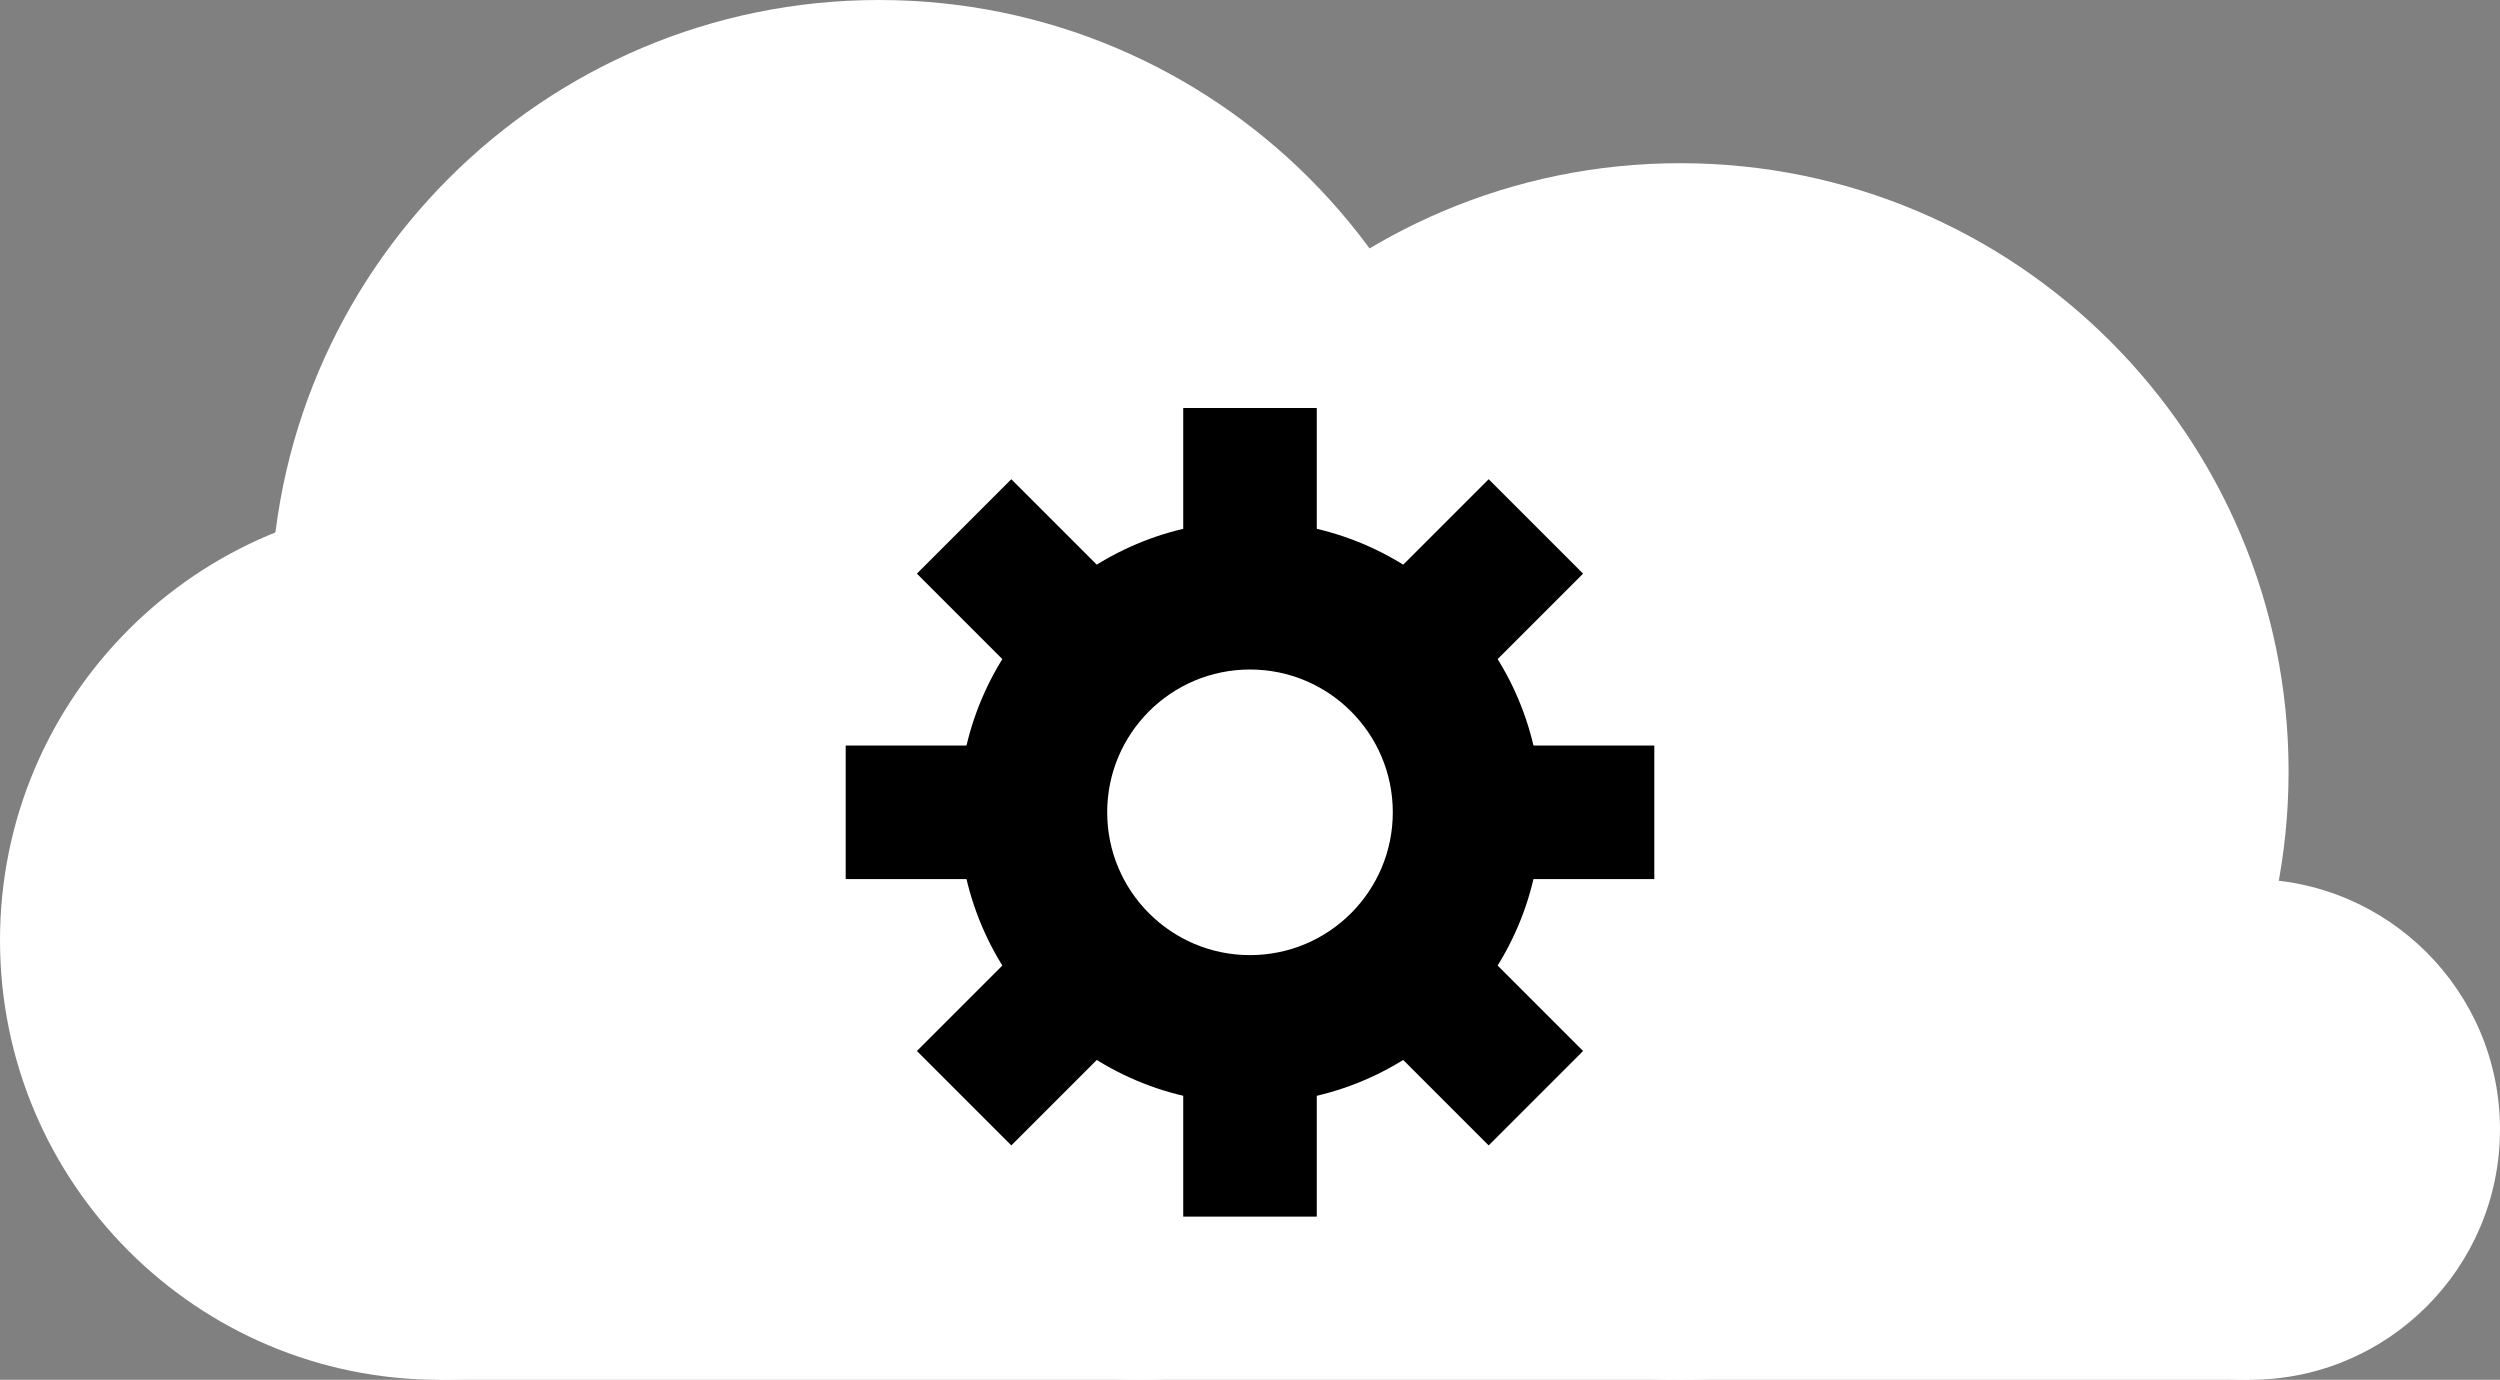 <svg version="1.1" xmlns="http://www.w3.org/2000/svg" xmlns:xlink="http://www.w3.org/1999/xlink" width="224.667" height="124" viewBox="0,0,224.667,124"><rect x="0" y="0" width="224.667" height="124" fill="#808080" stroke="none"/><g transform="translate(-127.667,-118)"><g data-paper-data="{&quot;isPaintingLayer&quot;:true}" fill-rule="nonzero" stroke-width="0" stroke-linecap="butt" stroke-linejoin="miter" stroke-miterlimit="10" stroke-dasharray="" stroke-dashoffset="0" style="mix-blend-mode: normal"><g fill="#ffffff"><path d="M190.667,202.5c0,-21.815 17.685,-39.5 39.5,-39.5c21.815,0 39.5,17.685 39.5,39.5c0,21.815 -17.685,39.5 -39.5,39.5c-21.815,0 -39.5,-17.685 -39.5,-39.5z" stroke="none"/><path d="M127.667,202.5c0,-21.815 17.685,-39.5 39.5,-39.5c21.815,0 39.5,17.685 39.5,39.5c0,21.815 -17.685,39.5 -39.5,39.5c-21.815,0 -39.5,-17.685 -39.5,-39.5z" stroke="none"/><path d="M224,187.333c0,-30.192 24.475,-54.667 54.667,-54.667c30.192,0 54.667,24.475 54.667,54.667c0,30.192 -24.475,54.667 -54.667,54.667c-30.192,0 -54.667,-24.475 -54.667,-54.667z" stroke="none"/><path d="M167.167,242v-45h162.667v45z" stroke="#000000"/><path d="M152,172.667c0,-30.192 24.475,-54.667 54.667,-54.667c30.192,0 54.667,24.475 54.667,54.667c0,30.192 -24.475,54.667 -54.667,54.667c-30.192,0 -54.667,-24.475 -54.667,-54.667z" stroke="none"/><path d="M307.333,219.5c0,-12.426 10.074,-22.5 22.5,-22.5c12.426,0 22.5,10.074 22.5,22.5c0,12.426 -10.074,22.5 -22.5,22.5c-12.426,0 -22.5,-10.074 -22.5,-22.5z" stroke="none"/></g><path d="M213.833,191c0,-14.451 11.715,-26.167 26.167,-26.167c14.451,0 26.167,11.715 26.167,26.167c0,14.451 -11.715,26.167 -26.167,26.167c-14.451,0 -26.167,-11.715 -26.167,-26.167z" fill="#000000" stroke="#000000"/><path d="M203.667,197v-12h72.667v12z" fill="#000000" stroke="#000000"/><path d="M246,227.333l-12,0l0,-72.667l12,0z" fill="#000000" stroke="#000000"/><path d="M218.551,220.934l-8.485,-8.485l51.383,-51.383l8.485,8.485z" fill="#000000" stroke="#000000"/><path d="M269.934,212.449l-8.485,8.485l-51.383,-51.383l8.485,-8.485z" fill="#000000" stroke="#000000"/><path d="M227.167,191c0,-7.088 5.746,-12.833 12.833,-12.833c7.088,0 12.833,5.746 12.833,12.833c0,7.088 -5.746,12.833 -12.833,12.833c-7.088,0 -12.833,-5.746 -12.833,-12.833z" fill="#ffffff" stroke="#000000"/></g></g></svg>